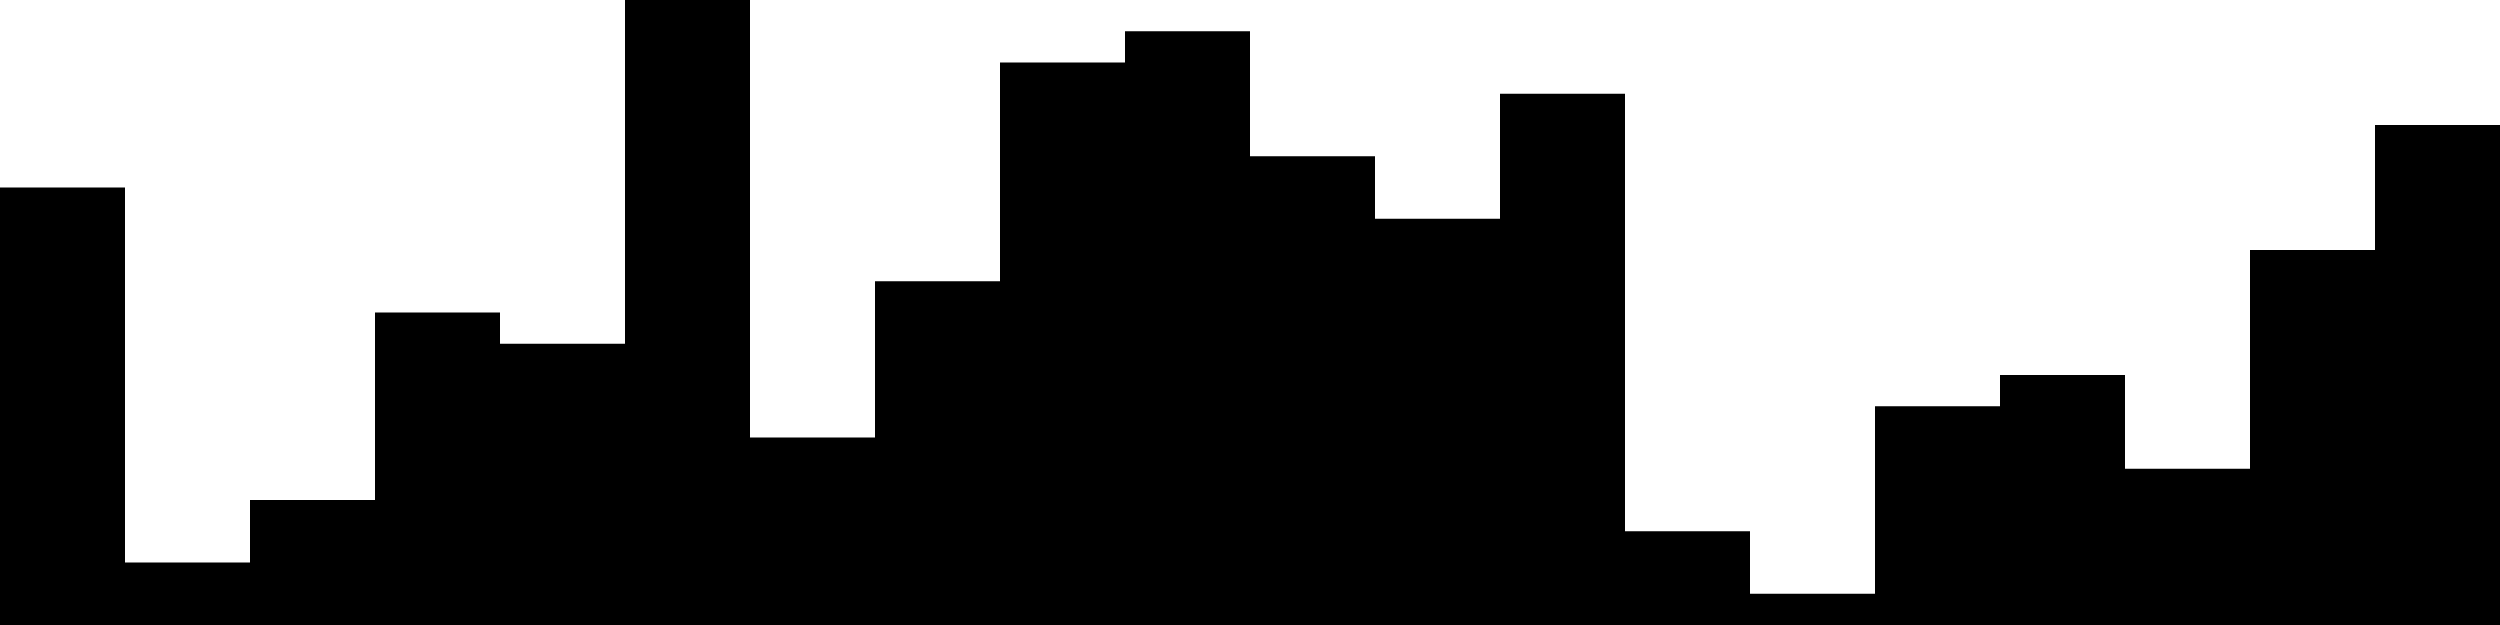 
<svg xmlns="http://www.w3.org/2000/svg" width="800" height="200">
<style>
rect {
    fill: black;
}
@media (prefers-color-scheme: dark) {
    rect {
        fill: white;
    }
}
</style>
<rect width="40" height="140" x="0" y="60" />
<rect width="40" height="20" x="40" y="180" />
<rect width="40" height="40" x="80" y="160" />
<rect width="40" height="100" x="120" y="100" />
<rect width="40" height="90" x="160" y="110" />
<rect width="40" height="200" x="200" y="0" />
<rect width="40" height="60" x="240" y="140" />
<rect width="40" height="110" x="280" y="90" />
<rect width="40" height="180" x="320" y="20" />
<rect width="40" height="190" x="360" y="10" />
<rect width="40" height="150" x="400" y="50" />
<rect width="40" height="130" x="440" y="70" />
<rect width="40" height="170" x="480" y="30" />
<rect width="40" height="30" x="520" y="170" />
<rect width="40" height="10" x="560" y="190" />
<rect width="40" height="70" x="600" y="130" />
<rect width="40" height="80" x="640" y="120" />
<rect width="40" height="50" x="680" y="150" />
<rect width="40" height="120" x="720" y="80" />
<rect width="40" height="160" x="760" y="40" />
</svg>
